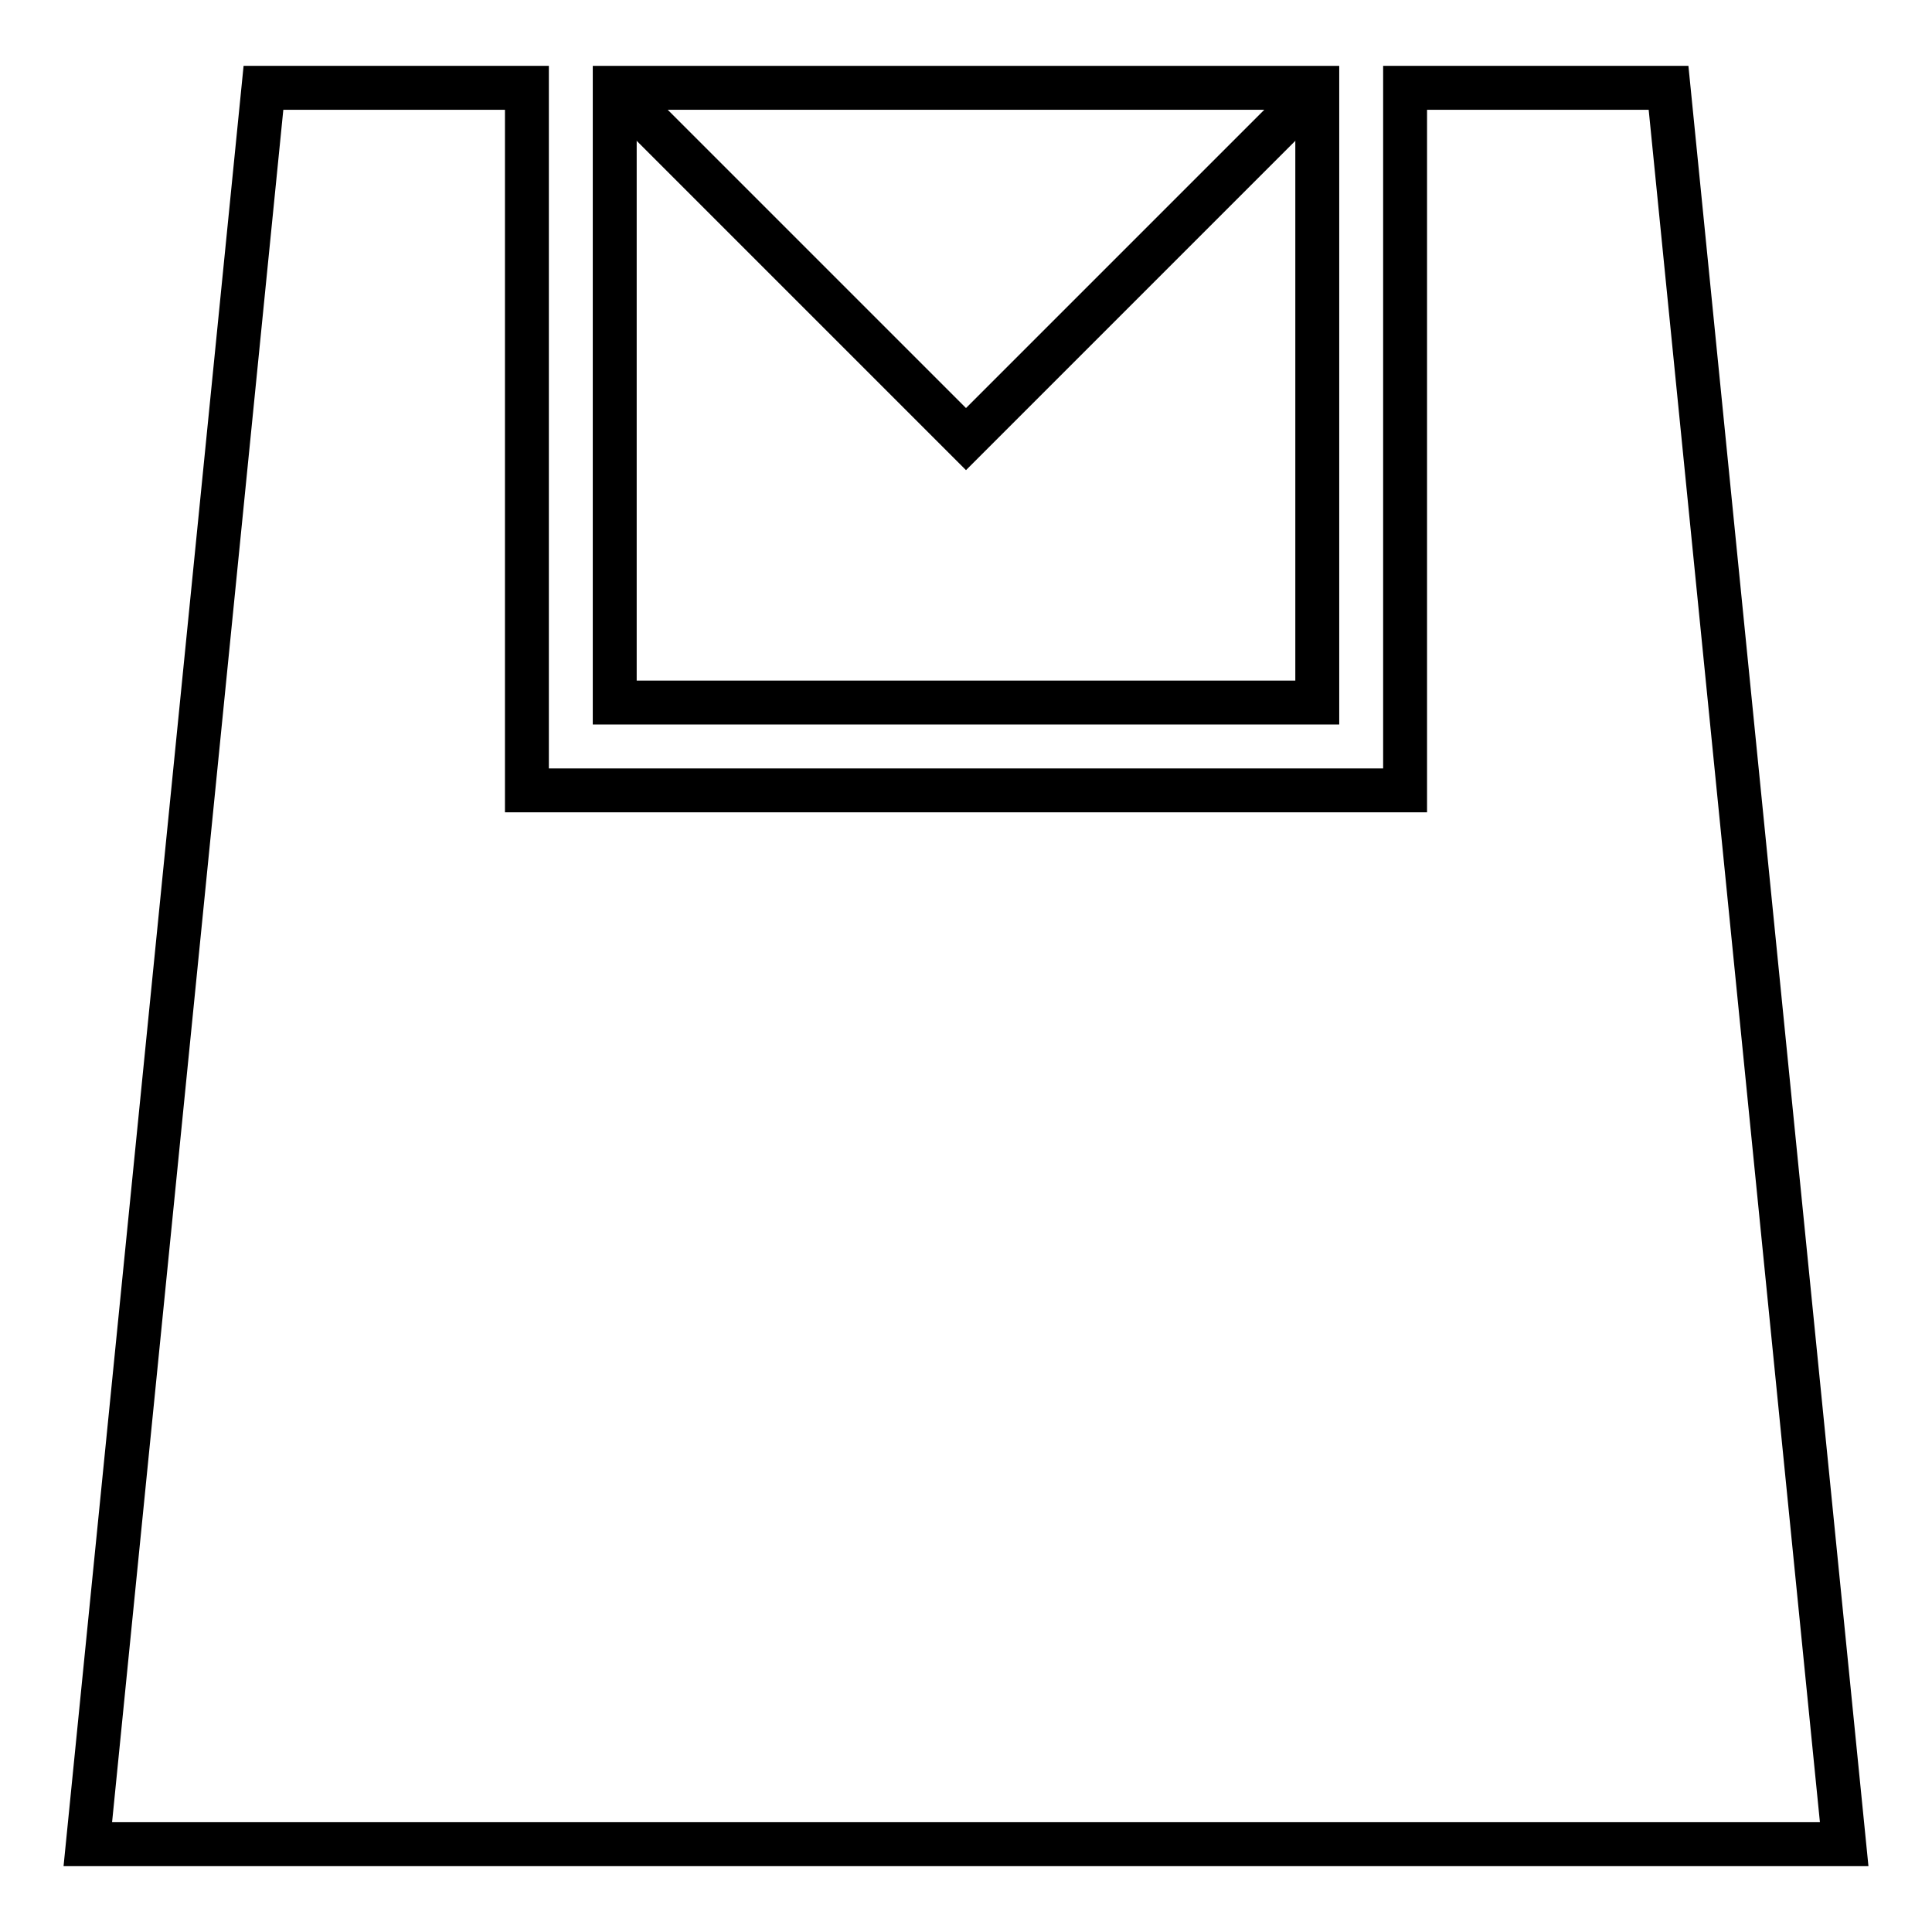 <?xml version="1.0" encoding="UTF-8" standalone="no"?>

<svg
   xmlns:svg="http://www.w3.org/2000/svg"
   xmlns="http://www.w3.org/2000/svg"
   xmlns:xlink="http://www.w3.org/1999/xlink"
   version="1.0"
   viewBox="-1 -1 22 22"
   id="svgroot">

<g id="kilt">
  <polygon id="outer-line" stroke="black" stroke-width="0.5" fill="none" points="2,0 0,20 20,20 18,0 15,0 15,8 5,8 5,0" />
  <polygon id="inner-line" stroke="black" stroke-width="0.5" fill="none" points="6,0 6,7 14,7 14,0" />
  <polyline id="shutter"   stroke="black" stroke-width="0.5" fill="none" points="6,0 10,4 14,0" />
</g>

</svg>

